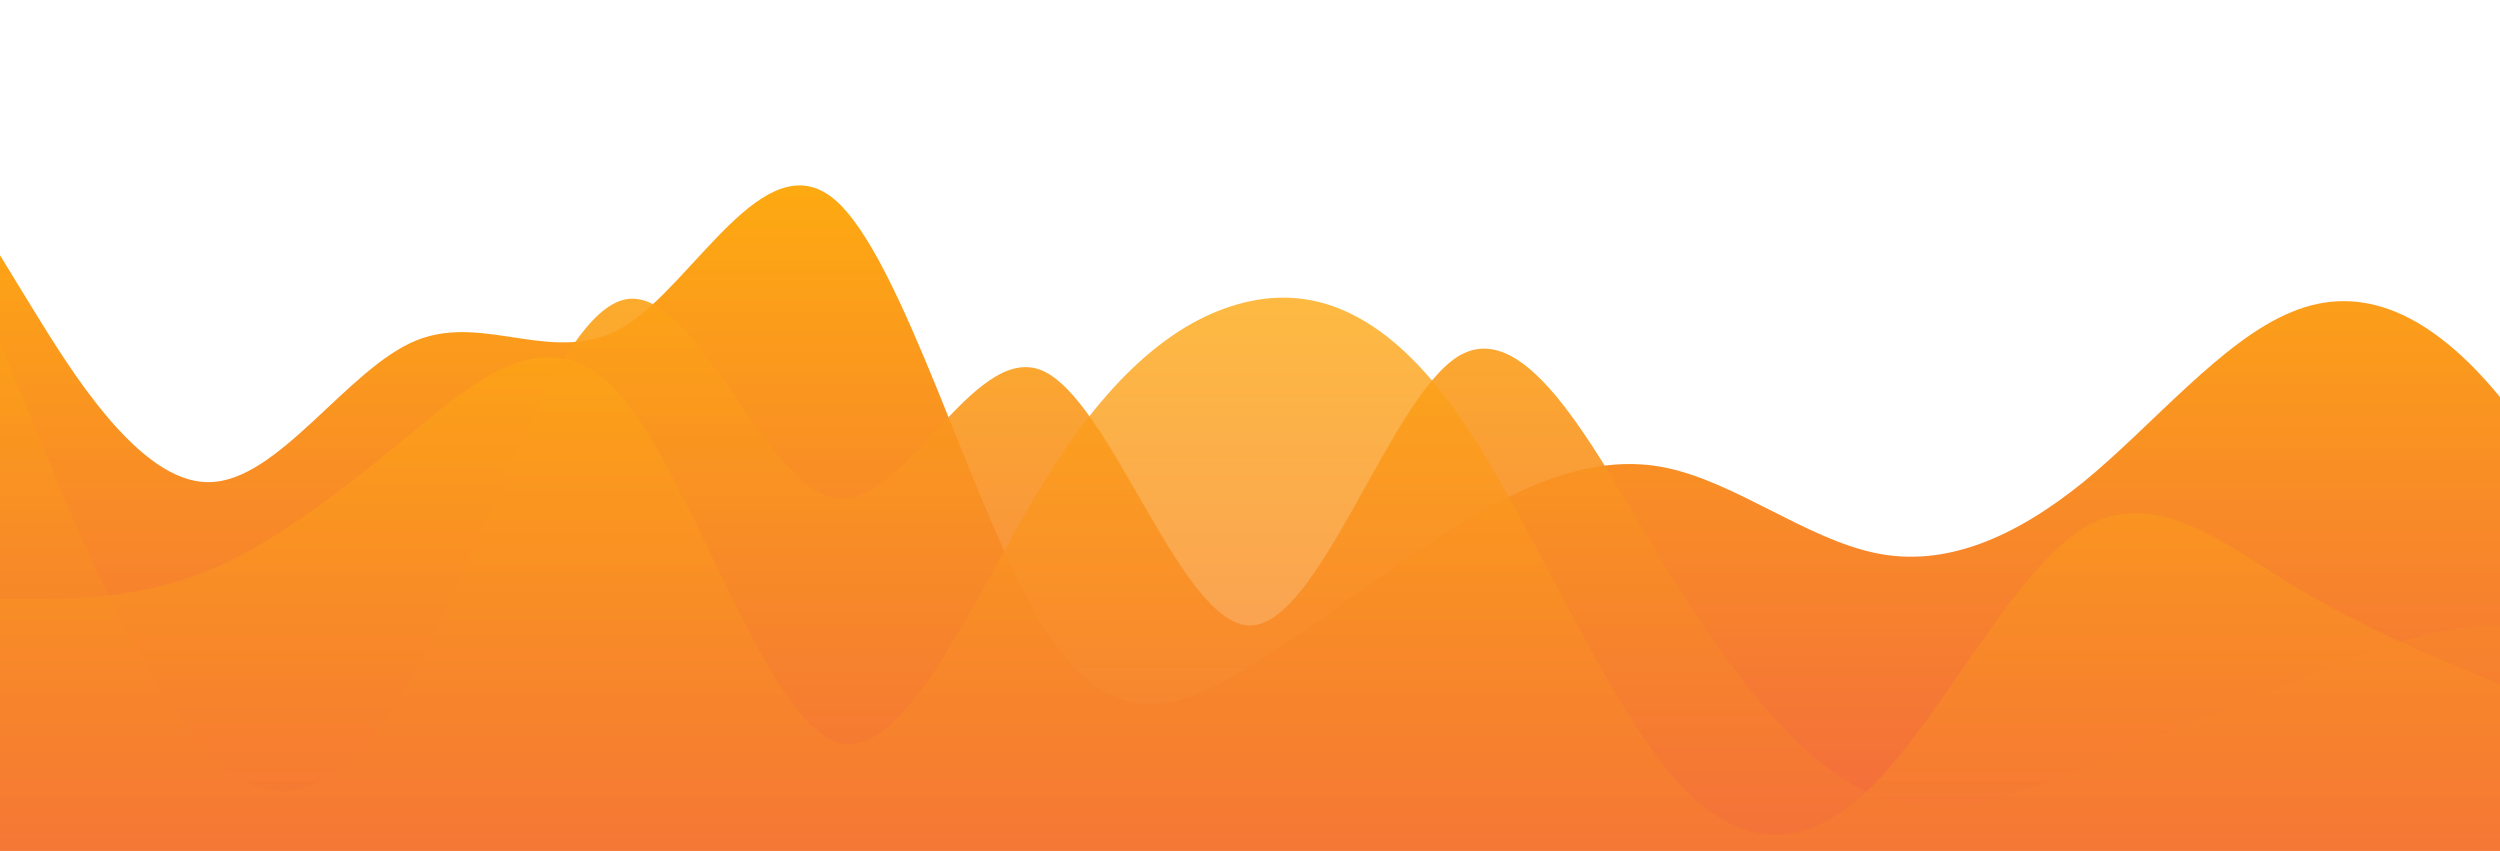 <?xml version="1.0" standalone="no"?>
<svg xmlns:xlink="http://www.w3.org/1999/xlink" id="wave" style="transform:rotate(0deg); transition: 0.3s" viewBox="0 0 1440 490" version="1.1" xmlns="http://www.w3.org/2000/svg"><defs><linearGradient id="sw-gradient-0" x1="0" x2="0" y1="1" y2="0"><stop stop-color="rgba(243, 106, 62, 1)" offset="0%"/><stop stop-color="rgba(255, 179, 11, 1)" offset="100%"/></linearGradient></defs><path style="transform:translate(0, 0px); opacity:1" fill="url(#sw-gradient-0)" d="M0,147L20,179.7C40,212,80,278,120,277.7C160,278,200,212,240,196C280,180,320,212,360,187.8C400,163,440,82,480,114.3C520,147,560,294,600,359.3C640,425,680,408,720,383.8C760,359,800,327,840,302.2C880,278,920,261,960,269.5C1000,278,1040,310,1080,318.5C1120,327,1160,310,1200,277.7C1240,245,1280,196,1320,179.7C1360,163,1400,180,1440,228.7C1480,278,1520,359,1560,359.3C1600,359,1640,278,1680,277.7C1720,278,1760,359,1800,383.8C1840,408,1880,376,1920,310.3C1960,245,2000,147,2040,98C2080,49,2120,49,2160,98C2200,147,2240,245,2280,236.8C2320,229,2360,114,2400,122.5C2440,131,2480,261,2520,318.5C2560,376,2600,359,2640,351.2C2680,343,2720,343,2760,318.5C2800,294,2840,245,2860,220.5L2880,196L2880,490L2860,490C2840,490,2800,490,2760,490C2720,490,2680,490,2640,490C2600,490,2560,490,2520,490C2480,490,2440,490,2400,490C2360,490,2320,490,2280,490C2240,490,2200,490,2160,490C2120,490,2080,490,2040,490C2000,490,1960,490,1920,490C1880,490,1840,490,1800,490C1760,490,1720,490,1680,490C1640,490,1600,490,1560,490C1520,490,1480,490,1440,490C1400,490,1360,490,1320,490C1280,490,1240,490,1200,490C1160,490,1120,490,1080,490C1040,490,1000,490,960,490C920,490,880,490,840,490C800,490,760,490,720,490C680,490,640,490,600,490C560,490,520,490,480,490C440,490,400,490,360,490C320,490,280,490,240,490C200,490,160,490,120,490C80,490,40,490,20,490L0,490Z"/><defs><linearGradient id="sw-gradient-1" x1="0" x2="0" y1="1" y2="0"><stop stop-color="rgba(243, 106, 62, 1)" offset="0%"/><stop stop-color="rgba(255, 179, 11, 1)" offset="100%"/></linearGradient></defs><path style="transform:translate(0, 50px); opacity:0.9" fill="url(#sw-gradient-1)" d="M0,147L20,196C40,245,80,343,120,383.8C160,425,200,408,240,334.8C280,261,320,131,360,122.5C400,114,440,229,480,236.8C520,245,560,147,600,163.3C640,180,680,310,720,310.3C760,310,800,180,840,155.2C880,131,920,212,960,277.7C1000,343,1040,392,1080,408.3C1120,425,1160,408,1200,392C1240,376,1280,359,1320,343C1360,327,1400,310,1440,310.3C1480,310,1520,327,1560,334.8C1600,343,1640,343,1680,302.2C1720,261,1760,180,1800,179.7C1840,180,1880,261,1920,310.3C1960,359,2000,376,2040,392C2080,408,2120,425,2160,367.5C2200,310,2240,180,2280,163.3C2320,147,2360,245,2400,261.3C2440,278,2480,212,2520,163.3C2560,114,2600,82,2640,57.2C2680,33,2720,16,2760,32.7C2800,49,2840,98,2860,122.5L2880,147L2880,490L2860,490C2840,490,2800,490,2760,490C2720,490,2680,490,2640,490C2600,490,2560,490,2520,490C2480,490,2440,490,2400,490C2360,490,2320,490,2280,490C2240,490,2200,490,2160,490C2120,490,2080,490,2040,490C2000,490,1960,490,1920,490C1880,490,1840,490,1800,490C1760,490,1720,490,1680,490C1640,490,1600,490,1560,490C1520,490,1480,490,1440,490C1400,490,1360,490,1320,490C1280,490,1240,490,1200,490C1160,490,1120,490,1080,490C1040,490,1000,490,960,490C920,490,880,490,840,490C800,490,760,490,720,490C680,490,640,490,600,490C560,490,520,490,480,490C440,490,400,490,360,490C320,490,280,490,240,490C200,490,160,490,120,490C80,490,40,490,20,490L0,490Z"/><defs><linearGradient id="sw-gradient-2" x1="0" x2="0" y1="1" y2="0"><stop stop-color="rgba(243, 106, 62, 1)" offset="0%"/><stop stop-color="rgba(255, 179, 11, 1)" offset="100%"/></linearGradient></defs><path style="transform:translate(0, 100px); opacity:0.8" fill="url(#sw-gradient-2)" d="M0,245L20,245C40,245,80,245,120,228.7C160,212,200,180,240,147C280,114,320,82,360,130.7C400,180,440,310,480,326.7C520,343,560,245,600,179.7C640,114,680,82,720,73.5C760,65,800,82,840,138.8C880,196,920,294,960,343C1000,392,1040,392,1080,351.2C1120,310,1160,229,1200,204.2C1240,180,1280,212,1320,236.8C1360,261,1400,278,1440,294C1480,310,1520,327,1560,351.2C1600,376,1640,408,1680,351.2C1720,294,1760,147,1800,89.8C1840,33,1880,65,1920,89.8C1960,114,2000,131,2040,130.7C2080,131,2120,114,2160,122.5C2200,131,2240,163,2280,155.2C2320,147,2360,98,2400,114.3C2440,131,2480,212,2520,204.2C2560,196,2600,98,2640,49C2680,0,2720,0,2760,57.2C2800,114,2840,229,2860,285.8L2880,343L2880,490L2860,490C2840,490,2800,490,2760,490C2720,490,2680,490,2640,490C2600,490,2560,490,2520,490C2480,490,2440,490,2400,490C2360,490,2320,490,2280,490C2240,490,2200,490,2160,490C2120,490,2080,490,2040,490C2000,490,1960,490,1920,490C1880,490,1840,490,1800,490C1760,490,1720,490,1680,490C1640,490,1600,490,1560,490C1520,490,1480,490,1440,490C1400,490,1360,490,1320,490C1280,490,1240,490,1200,490C1160,490,1120,490,1080,490C1040,490,1000,490,960,490C920,490,880,490,840,490C800,490,760,490,720,490C680,490,640,490,600,490C560,490,520,490,480,490C440,490,400,490,360,490C320,490,280,490,240,490C200,490,160,490,120,490C80,490,40,490,20,490L0,490Z"/></svg>